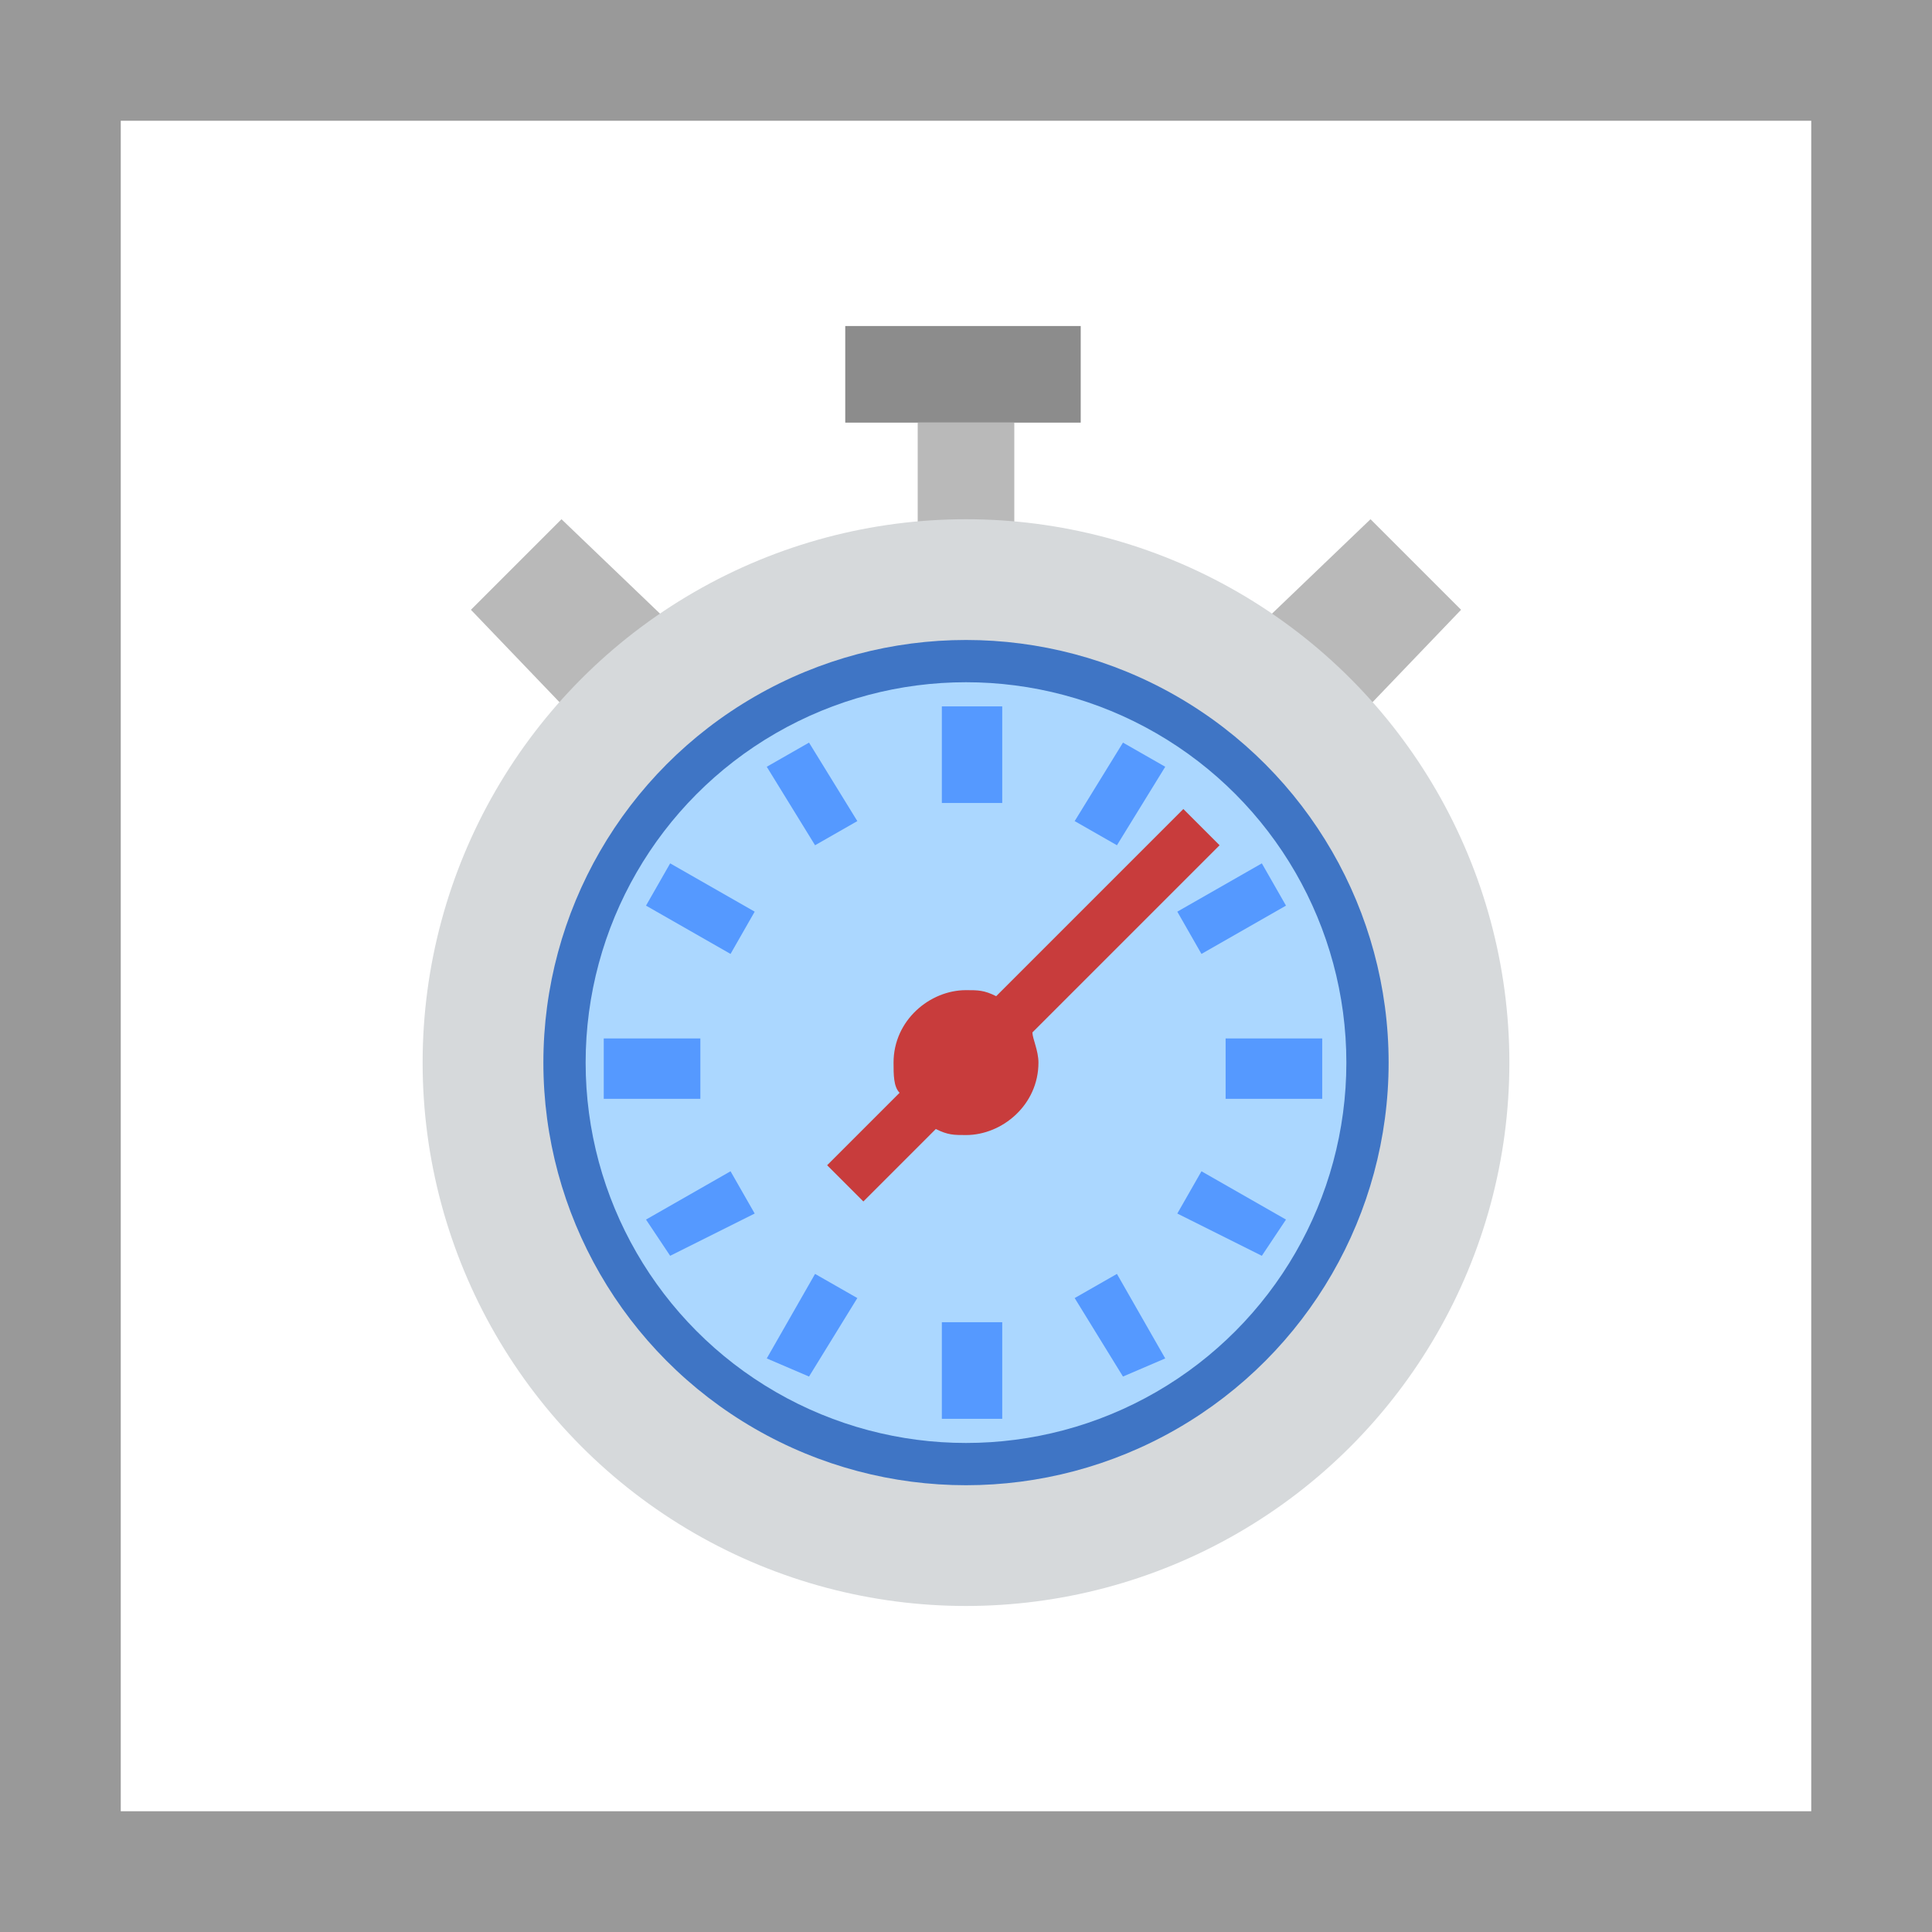 <svg width="32" height="32" viewBox="0 0 32 32" xmlns="http://www.w3.org/2000/svg">
    <g fill="none" fill-rule="evenodd">
        <path fill="#fff" d="M0 0h32v32H0z"/>
        <path fill="#999" d="M0 0v32h32V0H0zm2 2h28v28H2V2z"/>
        <polygon fill="#b9b9b9" points="20.3,10.9 22.7,8.6 24.2,10.1 21.9,12.5"/>
        <polygon fill="#b9b9b9" points="7.8,10.1 9.3,8.6 11.7,10.9 10.1,12.5"/>
        <rect fill="#8c8c8c" x="14" y="5.4" width="3.9" height="1.6"/>
        <rect fill="#b9b9b9" x="15.2" y="7" width="1.6" height="2.3"/>
        <circle fill="#d6d9db" cx="16" cy="17.6" r="9"/>
        <circle fill="#3f75c5" cx="16" cy="17.6" r="7"/>
        <circle fill="#abd7ff" cx="16" cy="17.6" r="6.3"/>
        <path fill="#c83c3c" d="M17.1,17.1l3.1-3.1l-0.6-0.6l-3.1,3.1l0,0c-0.2-0.1-0.3-0.1-0.5-0.1c-0.6,0-1.2,0.5-1.2,1.2 c0,0.2,0,0.4,0.1,0.5l0,0l-1.2,1.2l0.6,0.6l1.2-1.2l0,0c0.2,0.1,0.3,0.1,0.5,0.1c0.6,0,1.2-0.5,1.2-1.2 C17.2,17.4,17.1,17.2,17.1,17.1L17.1,17.1z"/>
        <rect fill="#59f" x="15.6" y="11.7" width="1" height="1.6"/>
        <rect fill="#59f" x="15.6" y="21.9" width="1" height="1.6"/>
        <polygon fill="#59f" points="12.7,12.7 13.4,12.3 14.2,13.6 13.5,14"/>
        <polygon fill="#59f" points="17.8,21.5 18.5,21.1 19.3,22.5 18.6,22.8"/>
        <polygon fill="#59f" points="10.7,15 11.1,14.3 12.5,15.1 12.1,15.8"/>
        <polygon fill="#59f" points="19.5,20.1 19.9,19.4 21.3,20.2 20.9,20.8"/>
        <rect fill="#59f" x="20.3" y="17.2" width="1.6" height="1"/>
        <rect fill="#59f" x="10" y="17.2" width="1.6" height="1"/>
        <polygon fill="#59f" points="10.7,20.2 12.1,19.4 12.5,20.1 11.1,20.8"/>
        <polygon fill="#59f" points="19.5,15.1 20.9,14.3 21.3,15 19.9,15.8"/>
        <polygon fill="#59f" points="12.7,22.5 13.5,21.1 14.2,21.5 13.4,22.8"/>
        <polygon fill="#59f" points="17.8,13.6 18.6,12.3 19.3,12.7 18.5,14"/>
    </g>
</svg>
